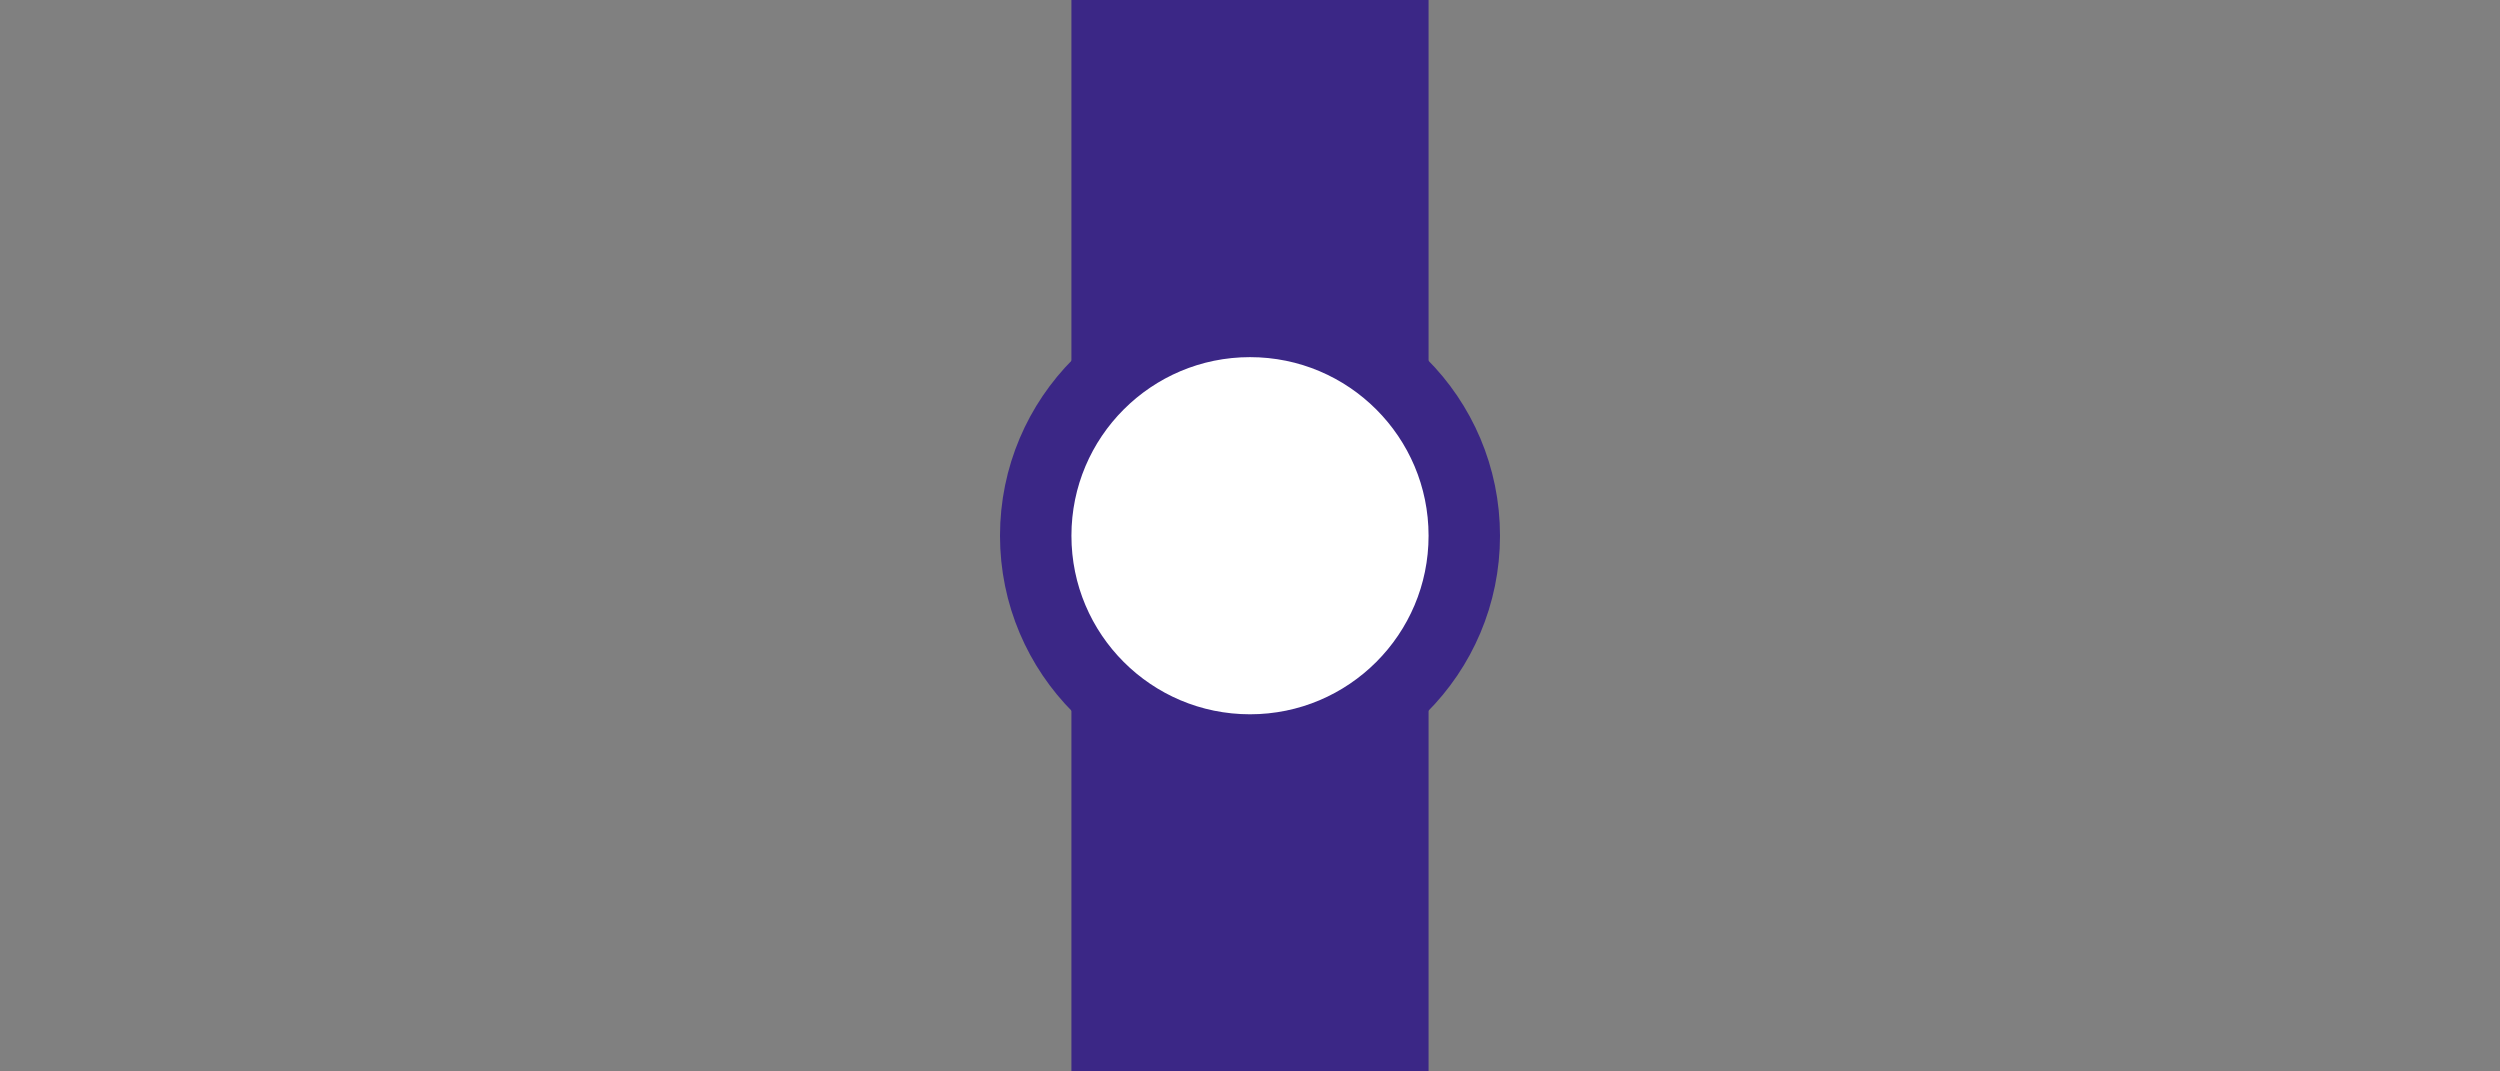 <?xml version="1.0" encoding="UTF-8"?>
<svg width="70" height="30" version="1.1" xml:space="preserve" xmlns="http://www.w3.org/2000/svg"><rect width="100%" height="100%" fill="#808080" stroke="none"/><path d="m40 0h-10v30h10z" fill="#3b2786" style="paint-order:fill markers stroke"/><circle transform="scale(-1,1)" cx="-35" cy="15" r="6" fill="#fff" stroke="#3b2786" stroke-width="2" style="paint-order:fill markers stroke"/></svg>
